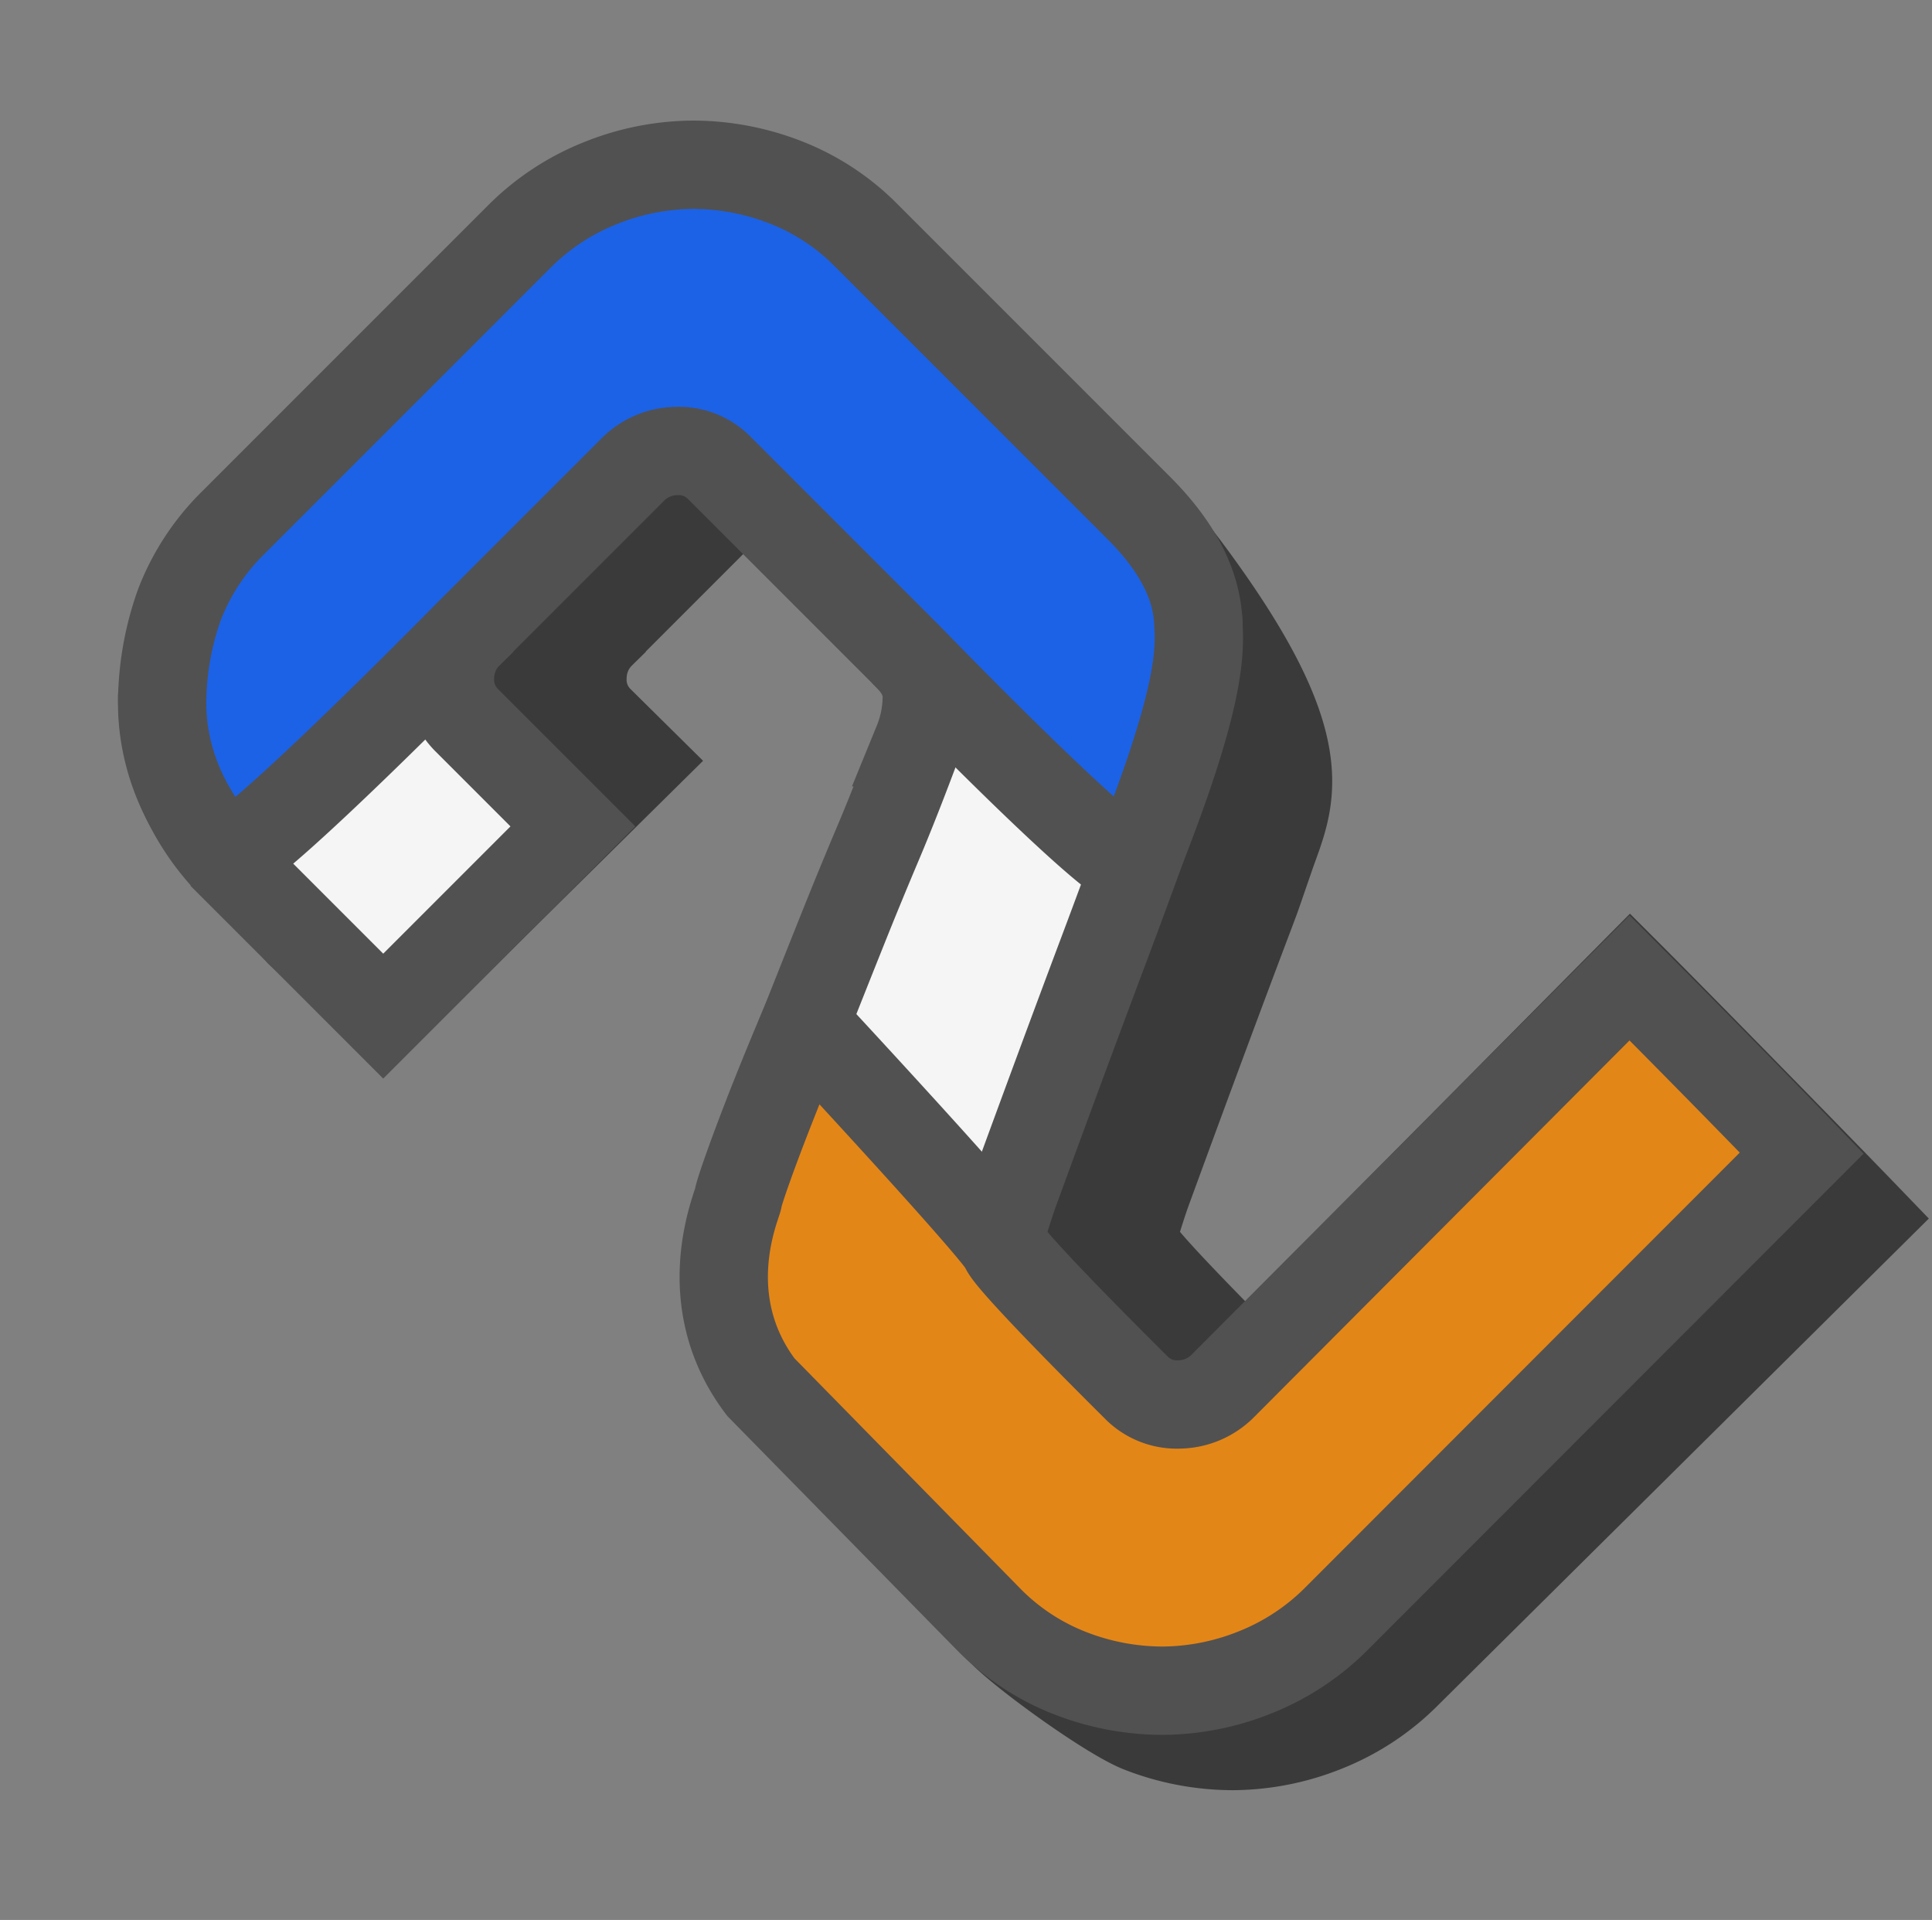 <svg xmlns="http://www.w3.org/2000/svg" width="100%" height="100%" viewBox="0 0 525.034 521.658"><rect x="0" y="0" width="525.034" height="521.658" fill="#808080" stroke="none"/><defs><style>.a{fill:#3a3a3a;stroke:#3a3a3a;}.a,.b,.c,.d{stroke-width:24px;}.b{fill:#f5f5f5;}.b,.c,.d{stroke:#515151;}.c{fill:#1c62e6;}.d{fill:#e38618;}</style></defs><g transform="translate(-1036.043 -160.321)"><g transform="translate(1071.488 189.16)"><path class="a" d="M93.832-206.05q15.216-6.34,26.945-11.412t22.824-9.827q11.1-4.755,22.824-9.51t26.945-11.729a33.131,33.131,0,0,0,10.778-7.291q3.8-4.121,3.8-11.1l22.314-91.952c0-4.649-97.79-35.28-102.2,3.192a17.015,17.015,0,0,0-12.046,4.755,15.44,15.44,0,0,0-5.072,11.729l.089,15.452-97.138-.6-1.318-31.8c0-9.3,27.147-17.494,30.528-25.525A64.818,64.818,0,0,1,57.06-402.59c5.917-5.917,150.73,26.3,160.029,26.3,7.226,2.125,44.645,60.208,35.817,120.7s-24.443,64.094-39.236,71.279-6.562,3.31-24.737,11.552-39.1,17.858-62.766,28.847c-4.649,2.113-19.028,9.733-21.564,12.058S85.379-202.246,93.832-206.05Z" transform="translate(288.958 485.302) rotate(-45)"/><path class="a" d="M207.952-266.914V-339.19a15.44,15.44,0,0,0-5.072-11.729,17.015,17.015,0,0,0-12.046-4.755H128.068c-1.176,0-81.868.752-89.481-3.53.774-26.7,15.088-40.177,18.757-43.623a80.1,80.1,0,0,1,20.638-14.028c8.031-3.593,69.92-9.977,79.219-9.977l33.155-20.4c9.3,0-1.168.358,7.074,3.951s16.085,10.077,22,15.994A69.272,69.272,0,0,1,233.7-406.367a62.919,62.919,0,0,1,5.389,25.994L226.1-262.46c0,14.371.855,14.877-5.908,22.485-.28.314-6.318,7.926-7.07,7.07-1.245-1.395,9.665,8.5,8.289,8.289-6.359-.956-18.007-2.5-55.542,13.546C161.347-215.7,207.952-265.835,207.952-266.914Z" transform="translate(288.958 485.302) rotate(-45)"/><path class="a" d="M201.695-205.812s2.821-77.719,4.67-81.329,1.587-52.049,1.587-52.049a15.44,15.44,0,0,0-5.072-11.729c-3.381-3.17-6.584,20.555-11.234,20.555l-132.139.582c0-16.639.53-70.614.917-91.9l175.809.756a65.126,65.126,0,0,1,26.311,5.389,68.22,68.22,0,0,1,21.239,14.265,69.271,69.271,0,0,1,14.265,20.922c3.593,8.031,8.106,35.64,8.106,44.939l-26.141,68.279c-4.1,29.751-30.661,39.536-31.941,40.627S228.2-216.453,201.695-205.812Z" transform="translate(216.427 -38.844) rotate(135)"/></g><path class="b" d="M93.832-206.05q15.216-6.34,26.945-11.412t22.824-9.827q11.1-4.755,22.824-9.51t26.945-11.729a33.131,33.131,0,0,0,10.778-7.291q3.8-4.121,3.8-11.1l22.314-91.952c0-4.649-97.79-35.28-102.2,3.192a17.015,17.015,0,0,0-12.046,4.755,15.44,15.44,0,0,0-5.072,11.729v40.576H38.04v-57.06a66.3,66.3,0,0,1,5.072-25.994A64.818,64.818,0,0,1,57.06-402.59c5.917-5.917,150.73,26.3,160.029,26.3,7.226,2.125,60.392,150.59,53.629,158.2s-17.541,15-32.334,22.19-31.277,14.9-49.452,23.141-39.1,17.858-62.766,28.847c-4.649,2.113-19.028,9.733-21.564,12.058S85.379-202.246,93.832-206.05Z" transform="translate(1324.445 674.462) rotate(-45)"/><path class="c" d="M207.952-266.914V-339.19a15.44,15.44,0,0,0-5.072-11.729,17.015,17.015,0,0,0-12.046-4.755H128.068c-1.176,0-81.868.752-89.481-3.53.774-26.7,15.088-40.177,18.757-43.623a80.1,80.1,0,0,1,20.638-14.028,62.92,62.92,0,0,1,25.994-5.389H213.658a65.127,65.127,0,0,1,26.311,5.389,68.22,68.22,0,0,1,21.239,14.265,69.271,69.271,0,0,1,14.265,20.922,62.919,62.919,0,0,1,5.389,25.994v104.61q0,21.556-10.144,32.968c-5.194,5.843-12.926,15.025-59.553,34.953C206.64-187.771,207.952-265.835,207.952-266.914Z" transform="translate(1324.445 674.462) rotate(-45)"/><path class="d" d="M201.695-205.812s2.821-77.719,4.67-81.329,1.587-52.049,1.587-52.049a15.44,15.44,0,0,0-5.072-11.729,17.015,17.015,0,0,0-12.046-4.755l-156.372.238c0-16.639.193-45.466.58-66.748l178.616-.06a65.127,65.127,0,0,1,26.311,5.389,68.22,68.22,0,0,1,21.239,14.265,69.271,69.271,0,0,1,14.265,20.922,62.919,62.919,0,0,1,5.389,25.994l-.849,88.545c-4.1,29.751-30.661,39.536-31.941,40.627S228.2-216.453,201.695-205.812Z" transform="translate(1251.915 150.316) rotate(135)"/></g></svg>